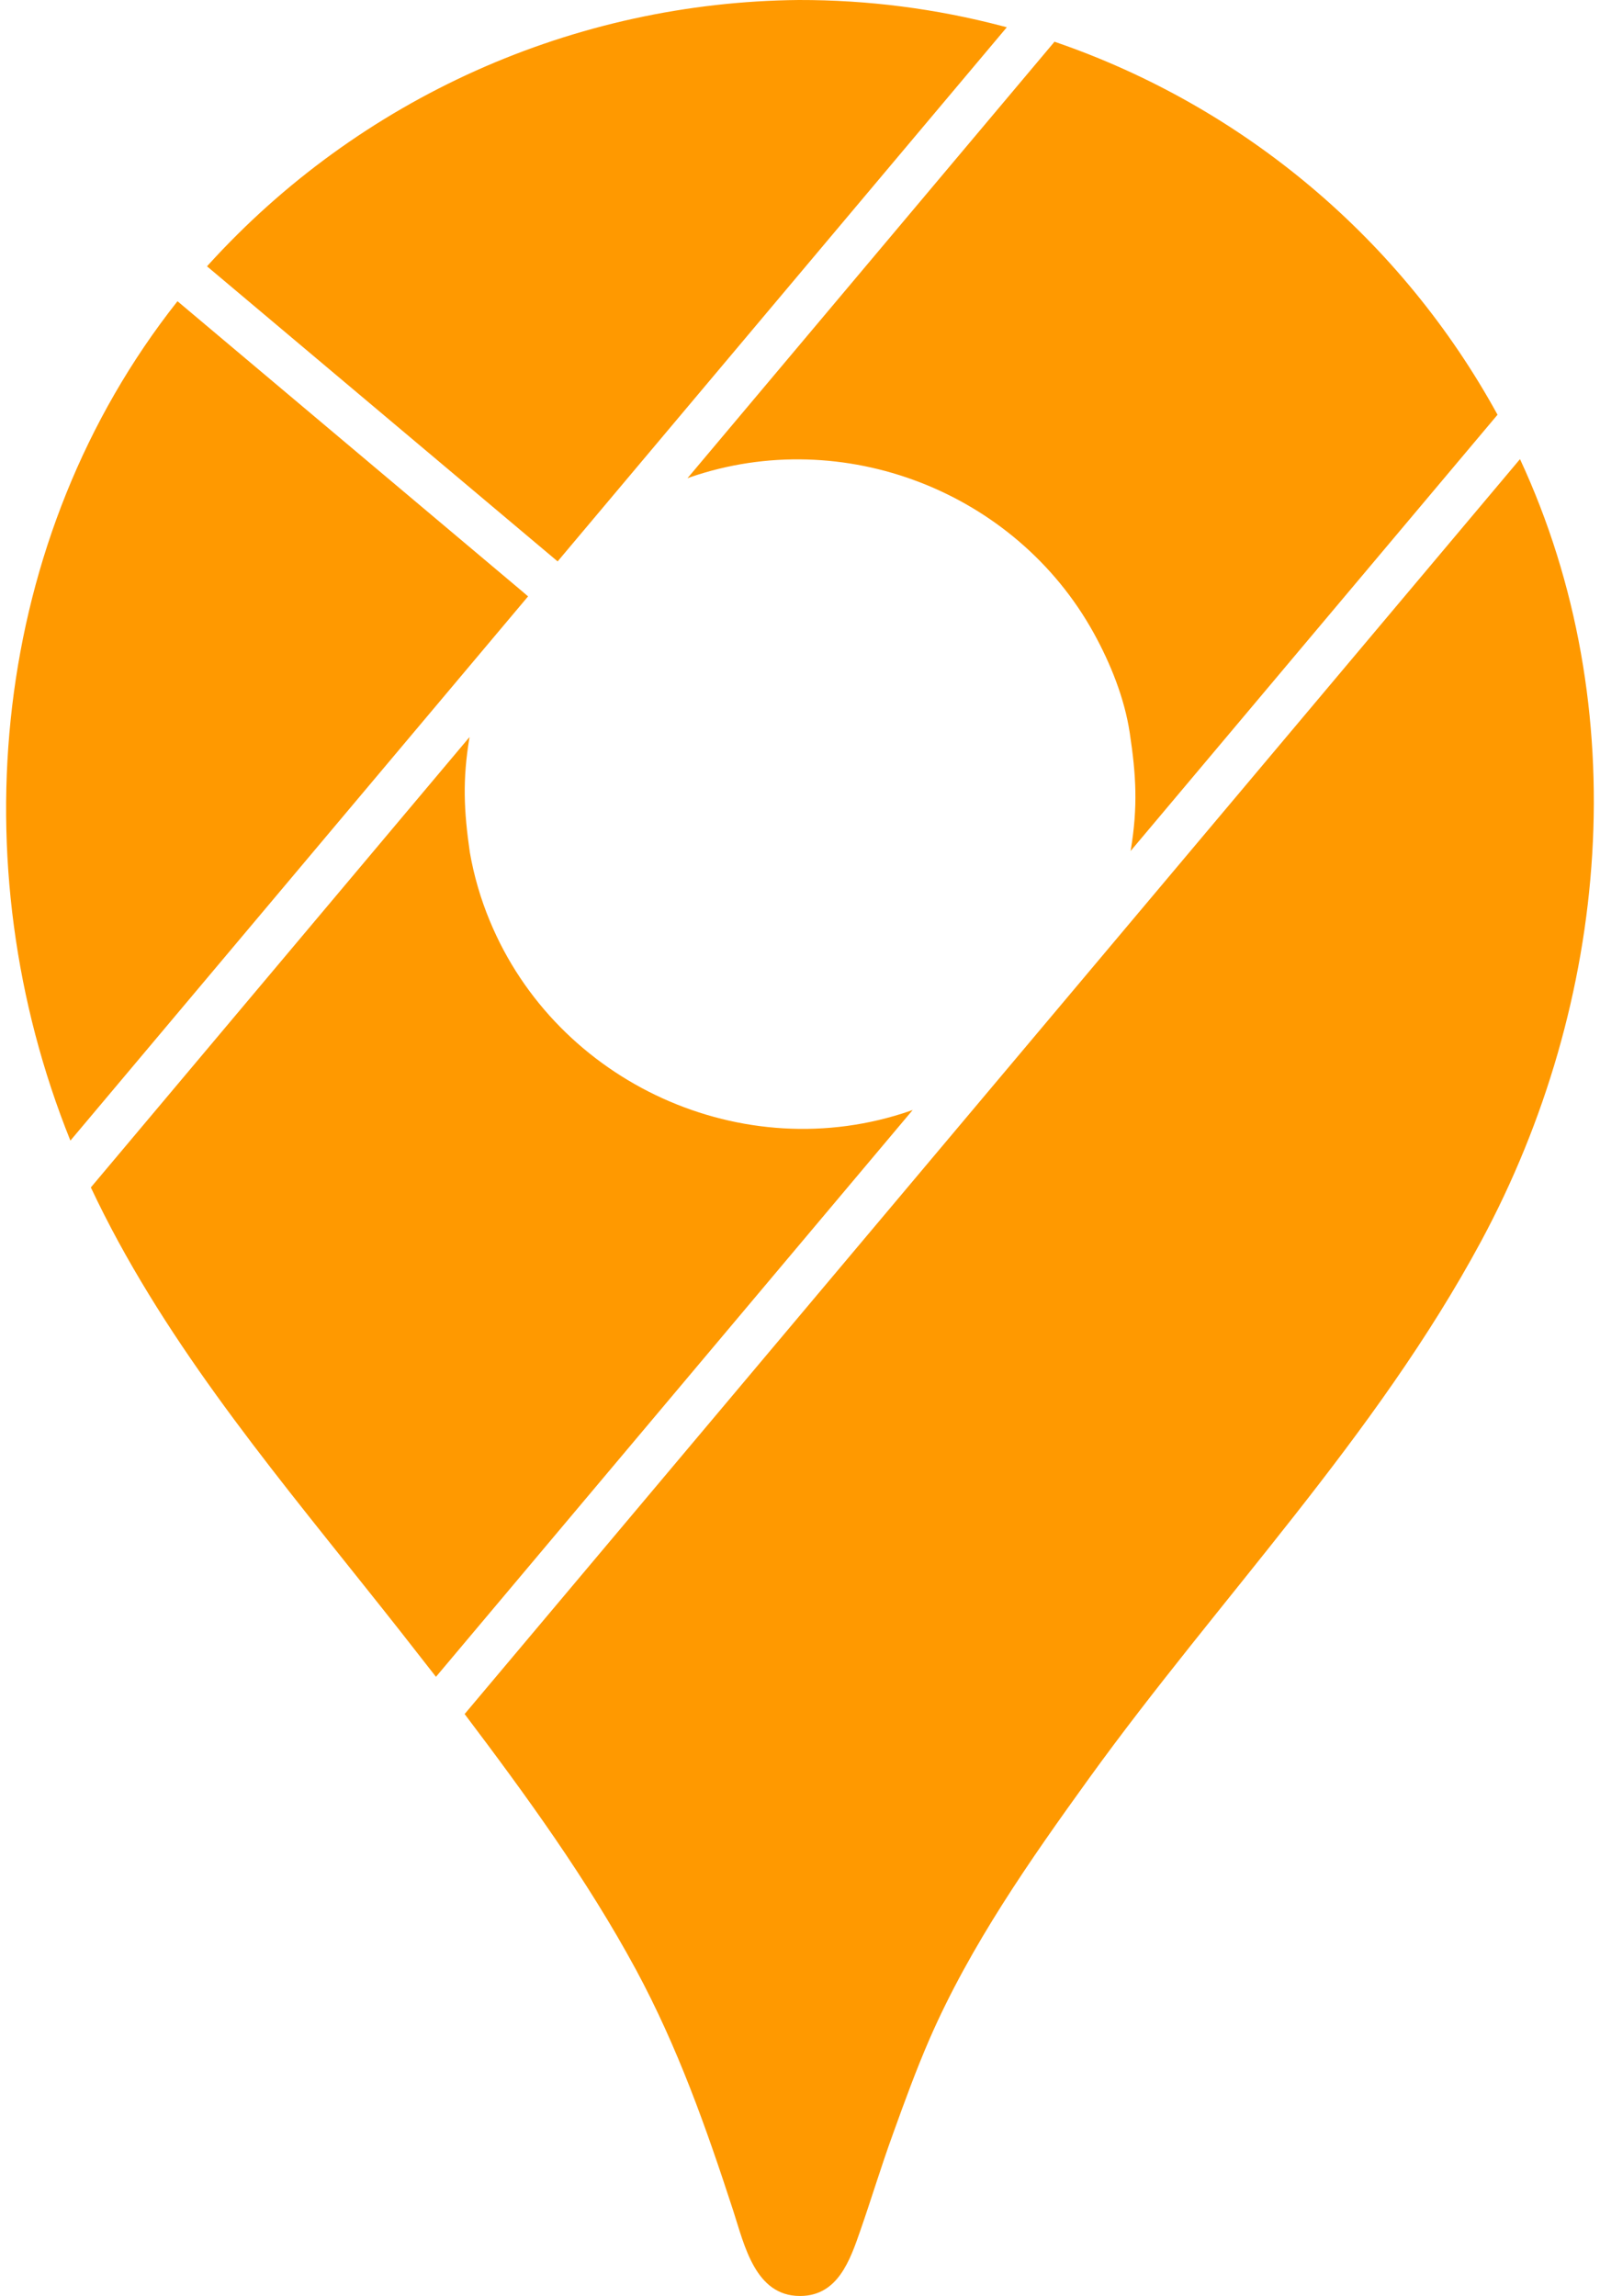 <svg width="23" height="33" viewBox="0 0 23 33" fill="none" xmlns="http://www.w3.org/2000/svg">
<path d="M21.85 6.599C23.516 10.185 23.138 14.406 21.293 17.837C19.779 20.651 17.52 22.979 15.658 25.556C14.807 26.735 13.948 27.962 13.363 29.305C13.169 29.752 13.002 30.21 12.837 30.669C12.67 31.127 12.529 31.595 12.369 32.055C12.219 32.487 12.045 32.996 11.507 33H11.497C10.857 32.999 10.701 32.271 10.542 31.78C10.151 30.579 9.743 29.425 9.141 28.308C8.439 27.011 7.566 25.81 6.679 24.636L21.85 6.599ZM6.749 10.594L1.306 17.067C2.301 19.184 3.81 21.003 5.253 22.814C5.594 23.24 5.931 23.669 6.267 24.101L13.12 15.954L13.08 15.968C10.686 16.794 8.005 15.568 7.041 13.236C6.909 12.919 6.813 12.589 6.754 12.251C6.667 11.65 6.648 11.205 6.748 10.604L6.749 10.594ZM2.552 4.33L2.547 4.335C-0.13 7.726 -0.589 12.42 1.012 16.394L7.591 8.572L7.511 8.503L2.552 4.33ZM15.159 0.599L9.882 6.874L9.919 6.86C12.119 6.102 14.598 7.066 15.721 9.096C15.963 9.534 16.165 10.035 16.24 10.533C16.333 11.146 16.357 11.595 16.256 12.21L16.252 12.232L21.527 5.961C20.148 3.446 17.882 1.536 15.171 0.604L15.159 0.599ZM8.016 8.069L14.473 0.392L14.408 0.375C13.453 0.124 12.469 -0.002 11.481 -4.55744e-06C9.881 0.015 8.302 0.361 6.842 1.015C5.382 1.67 4.074 2.619 2.998 3.803L2.976 3.828L8.016 8.069Z" fill="#FF9900"/>
</svg>
